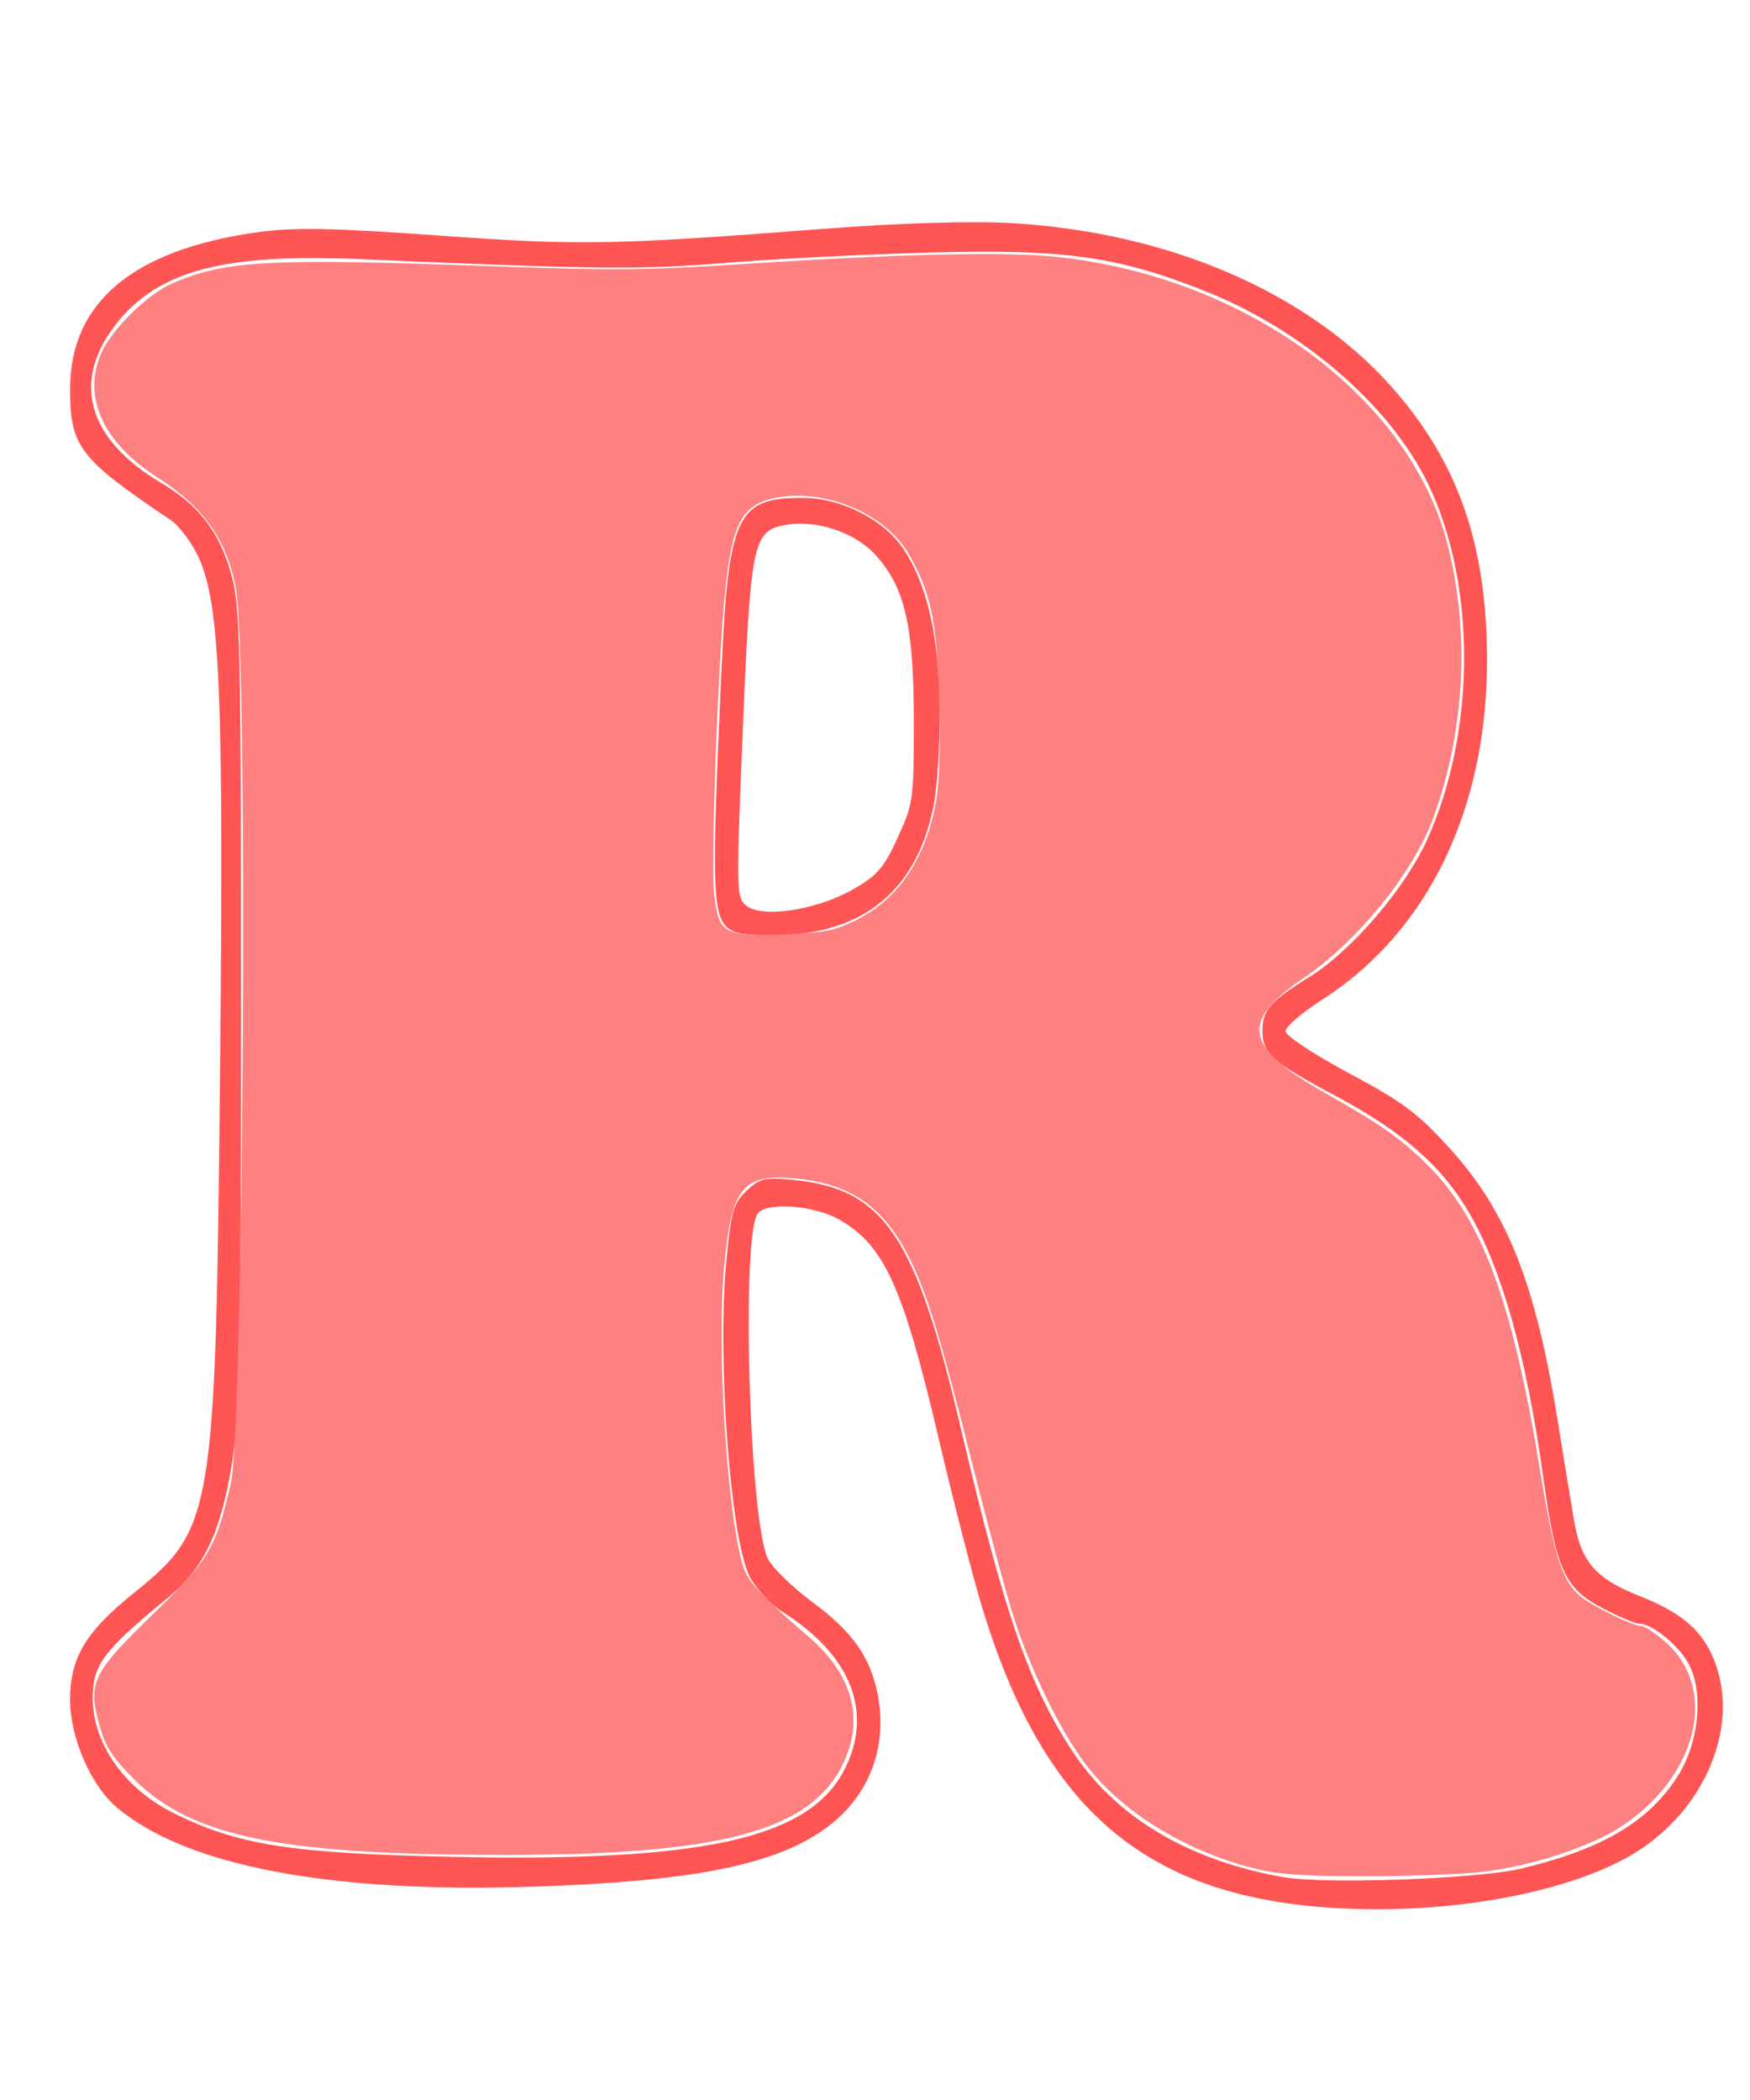 <?xml version="1.0" encoding="UTF-8" standalone="no"?>
<svg
   xmlns:dc="http://purl.org/dc/elements/1.1/"
   xmlns:cc="http://creativecommons.org/ns#"
   xmlns:rdf="http://www.w3.org/1999/02/22-rdf-syntax-ns#"
   xmlns:svg="http://www.w3.org/2000/svg"
   xmlns="http://www.w3.org/2000/svg"
   xmlns:sodipodi="http://sodipodi.sourceforge.net/DTD/sodipodi-0.dtd"
   xmlns:inkscape="http://www.inkscape.org/namespaces/inkscape"
   version="1.1"
   id="svg2009"
   width="500"
   height="600"
   viewBox="0 0 500 600"
   sodipodi:docname="letterr.svg"
   inkscape:version="1.0.1 (3bc2e813f5, 2020-09-07)">
  <defs
     id="defs2013" />
  <sodipodi:namedview
     pagecolor="#ffffff"
     bordercolor="#666666"
     borderopacity="1"
     objecttolerance="10"
     gridtolerance="10"
     guidetolerance="10"
     inkscape:pageopacity="0"
     inkscape:pageshadow="2"
     inkscape:window-width="1920"
     inkscape:window-height="1001"
     id="namedview2011"
     showgrid="false"
     inkscape:zoom="0.81054688"
     inkscape:cx="21.90731"
     inkscape:cy="327.6658"
     inkscape:window-x="-9"
     inkscape:window-y="-9"
     inkscape:window-maximized="1"
     inkscape:current-layer="g2017" />
  <g
     inkscape:groupmode="layer"
     inkscape:label="Image"
     id="g2017">
    <path
       style="fill:#ff5555;stroke-width:1.633"
       d="m 375.707,544.717 c -50.245,-4.591 -77.943,-29.405 -94.998,-85.105 -2.608,-8.516 -8.225,-30.329 -12.484,-48.475 -10.246,-43.656 -15.566,-55.359 -28.513,-62.727 -7.012,-3.99 -20.219,-5.036 -23.113,-1.83 -4.872,5.398 -2.592,87.191 2.75,98.656 1.179,2.53 6.867,8.114 12.641,12.408 11.654,8.669 16.594,15.613 18.752,26.364 2.994,14.913 -2.306,28.996 -14.282,37.95 -14.405,10.77 -37.871,15.548 -83.887,17.082 -58.262,1.942 -99.42,-5.888 -119.27,-22.69 -7.344,-6.216 -13.275,-19.892 -13.275,-30.607 0,-12.071 4.354,-19.418 18.058,-30.472 23.014,-18.563 23.526,-21.688 24.806,-151.353 1.036,-104.968 -0.046,-131.046 -5.99,-144.333 -1.949,-4.356 -5.636,-9.326 -8.194,-11.045 -26.124,-17.554 -28.679,-20.891 -28.679,-37.451 0,-24.584 17.841,-39.621 52.994,-44.664 10.676,-1.532 21.503,-1.352 52.313,0.866 40.41,2.91 49.656,2.748 110.177,-1.926 21.422,-1.654 42.058,-2.279 53.483,-1.619 44.76,2.587 84.443,19.656 108.498,46.668 18.943,21.272 27.253,44.828 27.372,77.594 0.157,43.055 -16.83,78.232 -47.151,97.642 -5.738,3.673 -10.432,7.718 -10.432,8.989 0,1.271 8.179,6.675 18.176,12.008 15.443,8.238 19.835,11.543 29.21,21.977 16.019,17.829 24.09,38.28 30.306,76.795 1.756,10.881 3.884,23.876 4.729,28.877 2.03,12.019 6.09,16.687 18.963,21.803 11.125,4.421 16.849,9.061 20.326,16.474 9.219,19.656 -1.891,46.089 -24.532,58.366 -20.66,11.203 -56.331,16.74 -88.751,13.777 z m 59.134,-10.883 c 23.302,-5.642 36.489,-13.519 44.712,-26.707 5.707,-9.154 7.16,-22.719 3.317,-30.967 -2.54,-5.452 -10.585,-12.229 -14.531,-12.241 -1.119,-0.004 -5.905,-2.039 -10.637,-4.523 -10.638,-5.585 -13.123,-11.059 -16.693,-36.772 -4.829,-34.779 -11.77,-59.701 -21.14,-75.907 -7.738,-13.381 -19.034,-23.33 -37.943,-33.418 -18.589,-9.917 -21.232,-12.262 -21.232,-18.843 0,-5.862 2.196,-8.364 13.488,-15.372 12.023,-7.461 27.179,-25.13 33.526,-39.082 14.029,-30.84 14.154,-73.171 0.302,-101.763 C 397.101,115.724 372.007,94.098 343.937,83.022 318.975,73.173 304.078,71.116 265.331,72.168 c -18.532,0.503 -44.857,1.844 -58.499,2.98 -23.487,1.956 -37.237,1.809 -103.866,-1.104 -38.552,-1.686 -57.328,3.163 -69.286,17.892 -13.499,16.629 -8.972,33.419 12.421,46.068 10.79,6.38 16.622,14.001 20.005,26.142 2.522,9.052 2.754,19.522 2.748,124.289 -0.005,102.264 -0.299,116.139 -2.758,130.748 -3.232,19.198 -8.05,29.094 -18.197,37.374 -15.665,12.784 -19.982,17.694 -21.036,23.928 -2.424,14.342 6.828,29.617 22.741,37.542 18.387,9.157 33.651,11.542 79.997,12.5 71.052,1.469 101.231,-5.173 111.452,-24.529 8.7,-16.475 2.261,-33.13 -17.597,-45.516 -3.4,-2.121 -7.59,-6.668 -9.311,-10.105 -5.457,-10.898 -9.255,-62.062 -6.656,-89.686 1.375,-14.619 1.986,-16.775 5.792,-20.431 3.814,-3.664 5.259,-3.983 13.954,-3.082 25.382,2.63 34.427,16.147 47.203,70.537 12.499,53.212 19.362,73.177 31.707,92.246 12.279,18.968 33.076,31.496 60.327,36.343 12.016,2.137 55.891,0.553 68.372,-2.469 z M 209.681,266.187 c -6.274,-3.022 -6.538,-8.321 -3.636,-72.959 2.071,-46.112 4.285,-50.964 23.265,-50.983 10.891,-0.01 22.887,6.001 28.621,14.343 6.887,10.021 10.397,25.22 10.583,45.828 0.089,9.935 -0.72,22.508 -1.8,27.939 -4.554,22.914 -18.668,35.392 -41.555,36.735 -6.67,0.391 -13.635,-0.016 -15.478,-0.903 z m 33.548,-11.817 c 7.291,-4.049 9.156,-6.155 13.177,-14.878 4.532,-9.831 4.684,-10.919 4.684,-33.51 0,-27.045 -2.529,-38.083 -10.836,-47.302 -5.984,-6.641 -17.075,-10.332 -26.012,-8.656 -9.139,1.713 -9.793,4.929 -12.035,59.114 -1.888,45.633 -1.857,47.229 0.988,49.595 4.364,3.63 19.637,1.412 30.035,-4.363 z"
       id="path2582" />
    <path
       style="fill:#ff8080;stroke-width:1.234"
       d="m 357.483,533.615 c -19.475,-5.085 -37.307,-16.229 -47.351,-29.59 -7.31,-9.724 -15.513,-26.509 -20.47,-41.882 -2.078,-6.446 -7.402,-26.155 -11.831,-43.798 -9.118,-36.319 -12.907,-48.716 -18.022,-58.947 -7.383,-14.77 -17.027,-21.382 -33.16,-22.735 -14.643,-1.228 -17.738,2.804 -19.788,25.779 -2.023,22.67 0.706,67.561 5.099,83.876 1.456,5.408 4.21,8.485 19.112,21.355 12.416,10.723 15.884,23.187 9.979,35.868 -9.083,19.505 -34.624,26.468 -97.004,26.445 -63.983,-0.024 -89.209,-5.173 -105.677,-21.573 -5.938,-5.914 -8.024,-9.008 -9.561,-14.187 -3.968,-13.363 -2.858,-15.801 15.175,-33.317 15.808,-15.356 17.676,-18.504 21.951,-37.012 3.661,-15.849 4.975,-234.895 1.53,-255.253 -2.35,-13.891 -9.119,-23.674 -22.117,-31.968 -15.757,-10.053 -21.785,-22.936 -16.57,-35.415 2.897,-6.934 13.247,-17.204 20.468,-20.31 15.337,-6.598 27.444,-7.227 92.951,-4.833 32.546,1.19 42.751,1.104 68.472,-0.576 45.705,-2.984 76.513,-3.705 91.27,-2.137 54.303,5.772 100.82,39.997 111.652,82.149 6.488,25.247 4.921,54.058 -4.278,78.644 -5.783,15.456 -21.565,34.851 -36.75,45.163 -18.374,12.478 -17.126,19.778 5.585,32.657 16.141,9.153 21.456,12.837 28.924,20.043 16.232,15.665 24.946,39.013 33.037,88.516 4.274,26.152 6.656,32.705 13.416,36.914 5.567,3.466 13.53,7.117 15.524,7.117 0.822,0 3.771,1.949 6.554,4.331 15.678,13.419 9.513,38.87 -12.896,53.246 -9.002,5.775 -26.307,11.277 -40.004,12.72 -6.353,0.669 -21.545,1.196 -33.759,1.17 -17.968,-0.038 -23.974,-0.508 -31.46,-2.463 z M 244.179,263.109 c 12.49,-6.034 20.437,-17.825 23.324,-34.606 0.927,-5.391 1.234,-15.958 0.842,-28.993 -0.668,-22.191 -2.439,-30.495 -8.829,-41.399 -6.301,-10.752 -22.041,-17.906 -35.653,-16.205 -11.796,1.474 -14.752,6.596 -16.875,29.244 -1.95,20.8 -3.903,75.804 -2.981,83.951 1.318,11.653 2.669,12.479 19.437,11.876 11.855,-0.426 14.713,-0.959 20.735,-3.868 z"
       id="path2584" />
  </g>
</svg>
